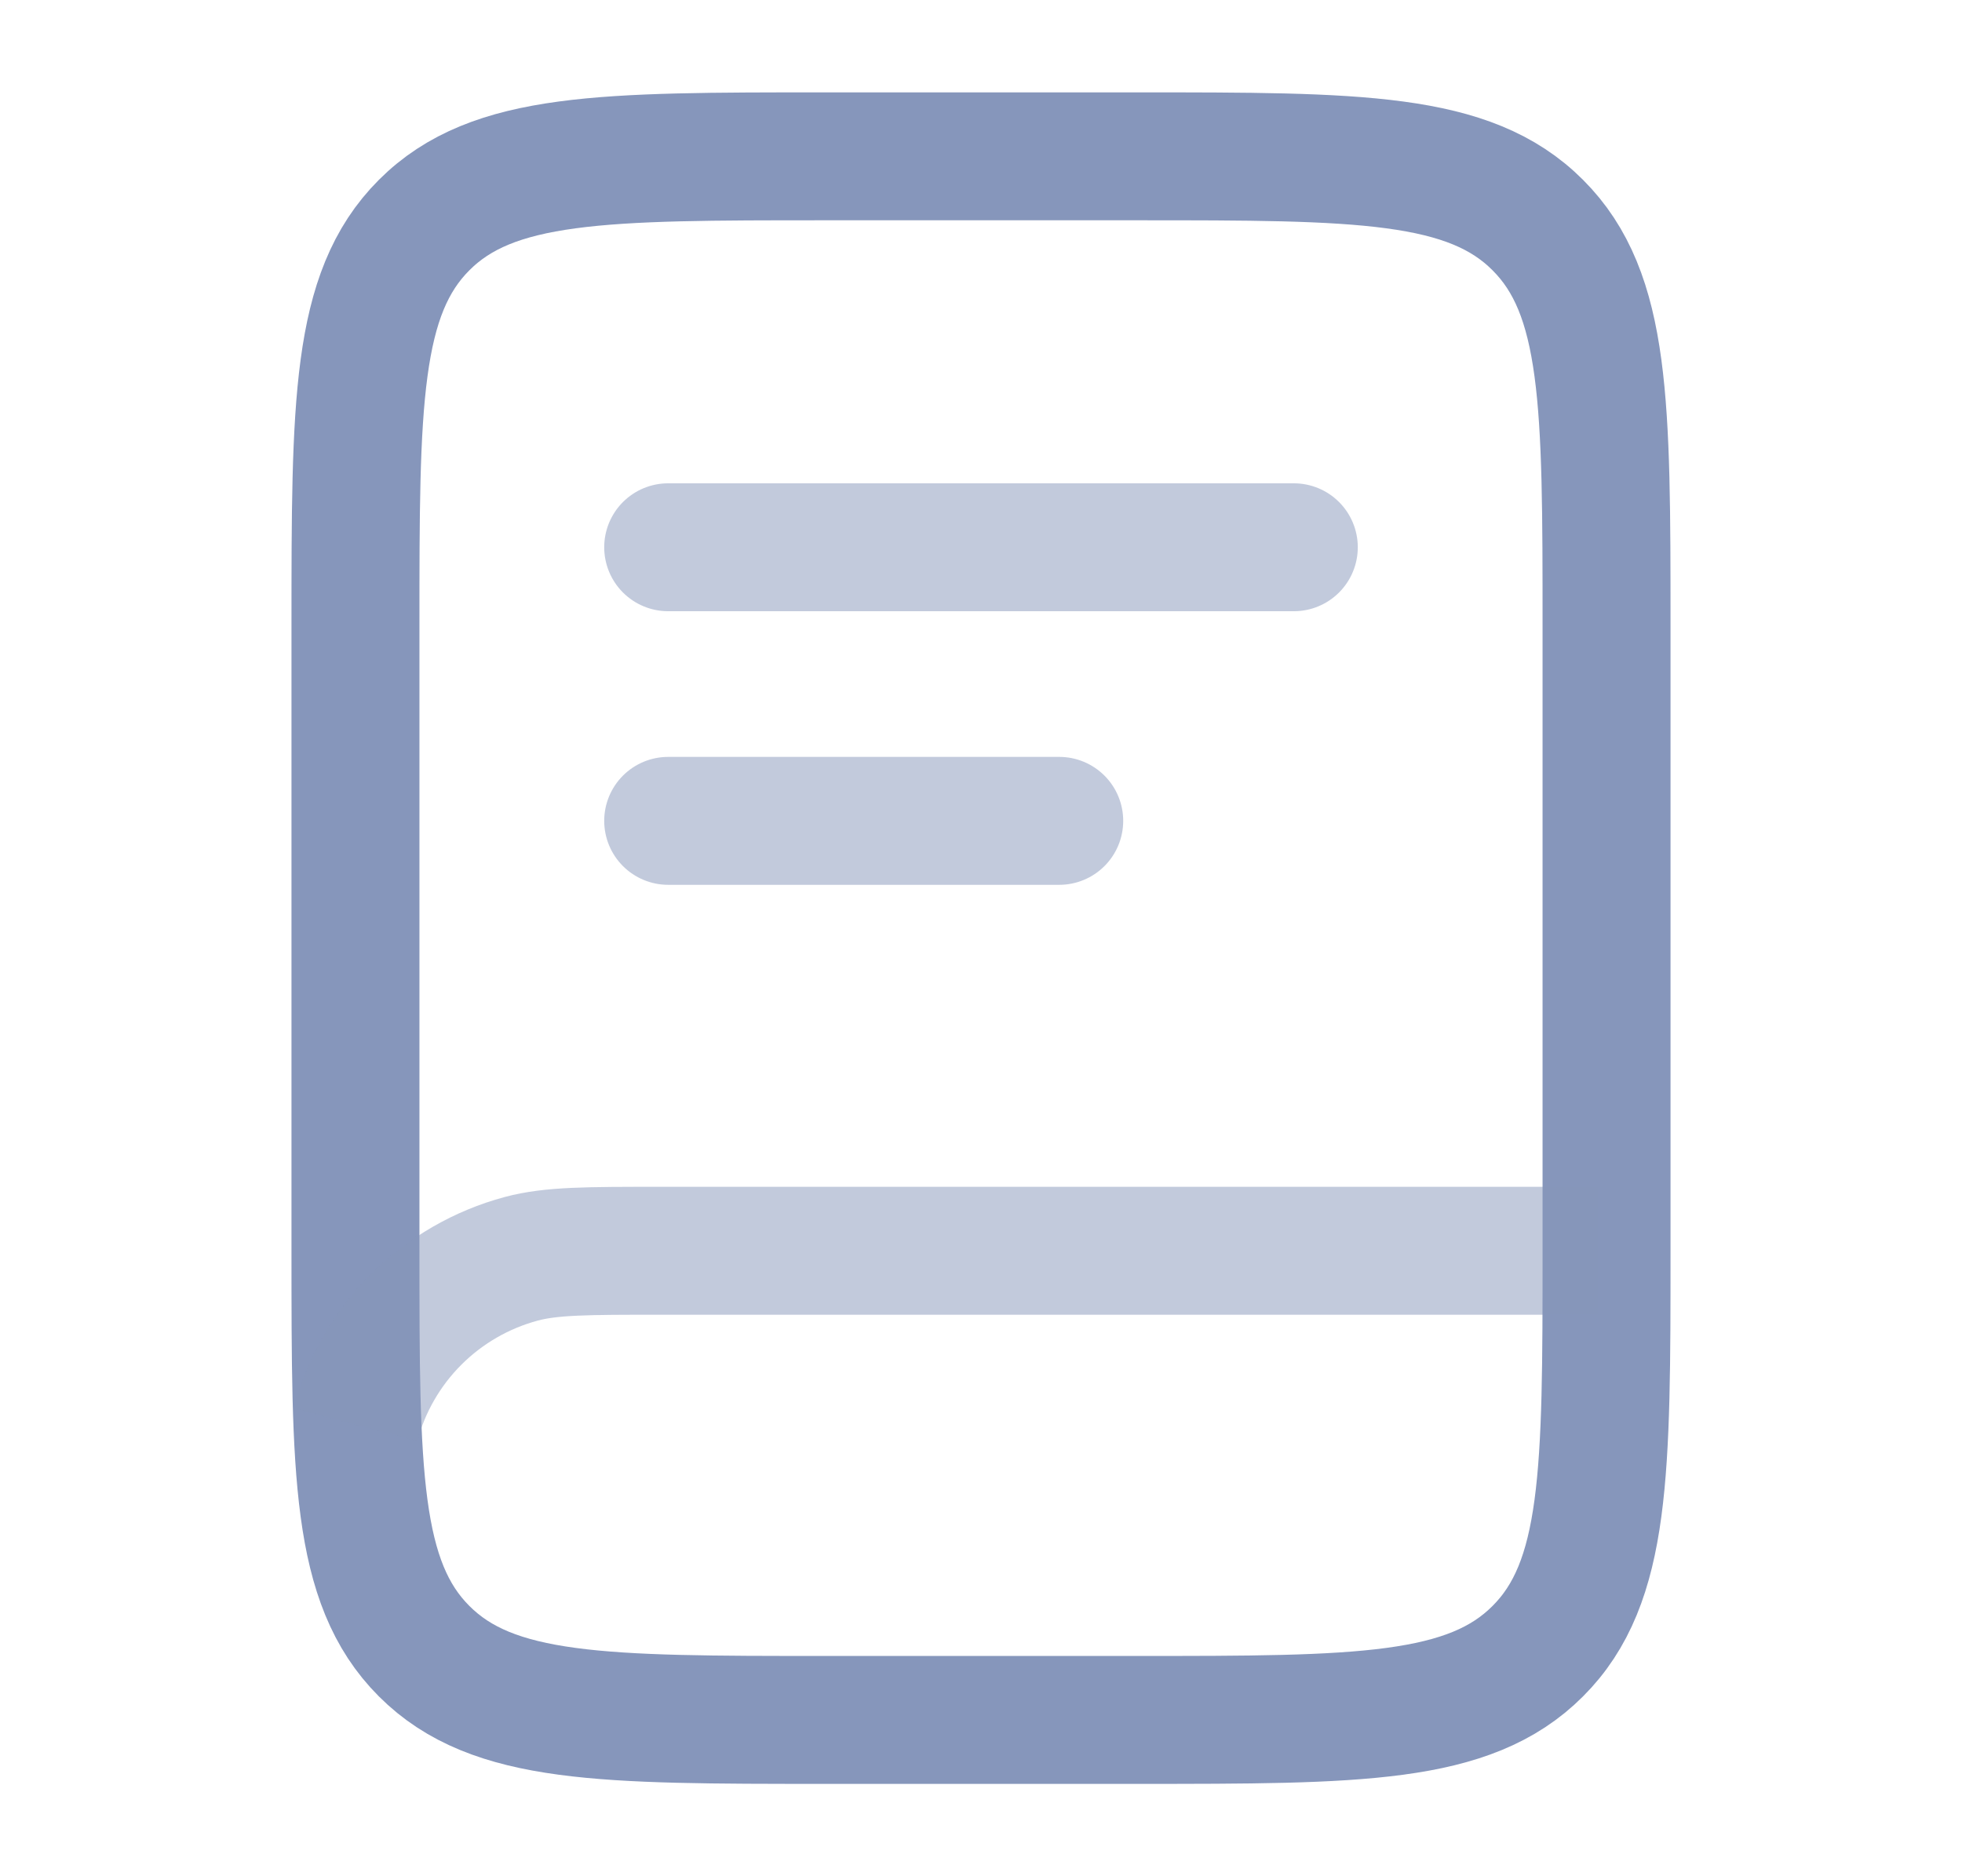 <svg width="23" height="22" viewBox="0 0 23 22" fill="none" xmlns="http://www.w3.org/2000/svg">
<path d="M4.167 7.333C4.167 4.741 4.167 3.444 4.972 2.639C5.777 1.833 7.074 1.833 9.667 1.833H13.333C15.926 1.833 17.223 1.833 18.027 2.639C18.833 3.444 18.833 4.741 18.833 7.333V14.667C18.833 17.259 18.833 18.556 18.027 19.361C17.223 20.167 15.926 20.167 13.333 20.167H9.667C7.074 20.167 5.777 20.167 4.972 19.361C4.167 18.556 4.167 17.259 4.167 14.667V7.333Z" stroke="#8696BB" stroke-width="1.5"/>
<path opacity="0.5" d="M18.74 14.666H7.74C6.887 14.666 6.461 14.666 6.111 14.76C5.645 14.885 5.219 15.131 4.878 15.472C4.537 15.813 4.291 16.239 4.167 16.705" stroke="#8696BB" stroke-width="1.5"/>
<path opacity="0.5" d="M7.833 6.417H15.167M7.833 9.625H12.417" stroke="#8696BB" stroke-width="1.5" stroke-linecap="round"/>
</svg>
